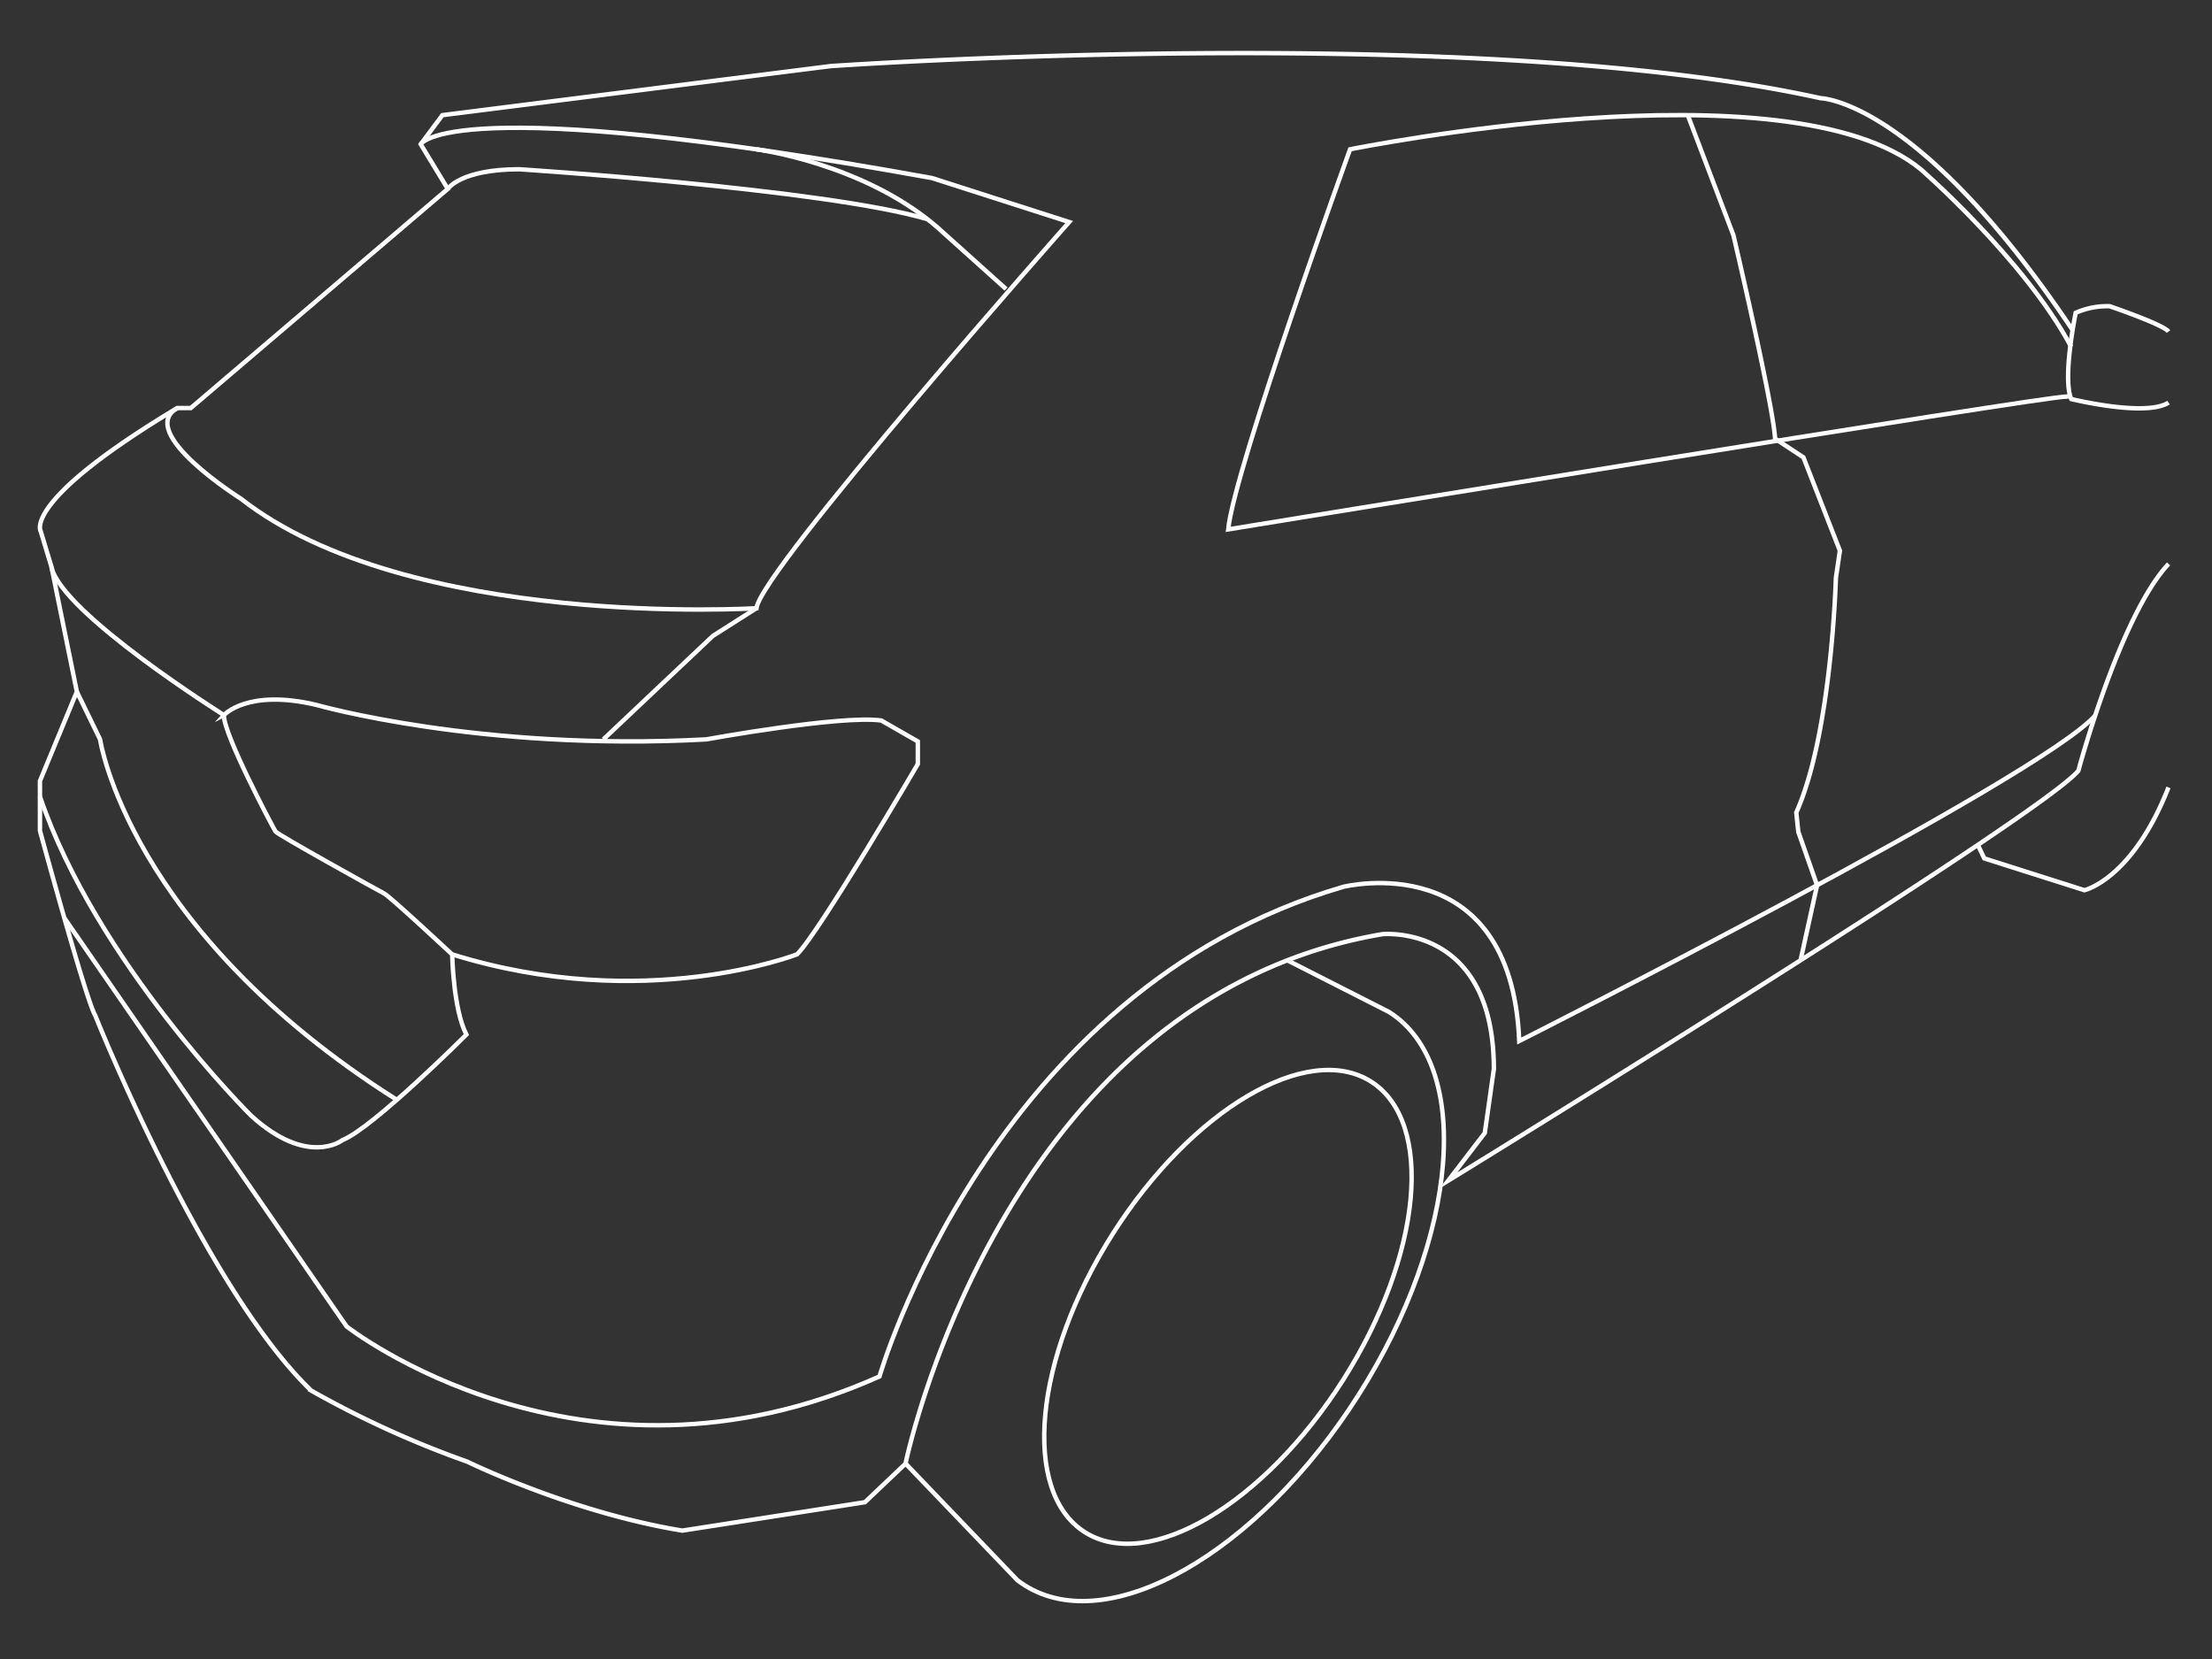 <svg width="500" height="375" fill="none" xmlns="http://www.w3.org/2000/svg"><rect width="100%" height="100%" fill="#333333" stroke="none"/><path d="M468.4 74.481c-34.85-52-56.86-52.28-56.86-52.28-78.65-17.41-223.8-7.26-223.8-7.26L100 26.031l-4.9 6.58 6.12 10.09-58.09 49.53h-3.06c-35.16 21.09-30.88 27.82-30.88 27.82l2.45 8.1 5.73 28.2-8.34 20.18v11.24s10.41 38.29 12.47 41.71c0 0 24.53 61.45 48.84 84.84a222.072 222.072 0 0 0 35.28 16.07s23.39 11.47 48.61 15.59l41.28-6.42 9.17-8.71s21.55-105 107.77-119.69c0 0 25.22-2.53 25.22 30.49l-2.05 14.45-8.261 10.77s133.261-81.85 142.421-92.63c0 0 9.4-35.08 20.41-46.78" stroke="#fff" stroke-miterlimit="10"/><path d="M95.1 32.611s5.81-12.23 115.57 7.64l31 9.94s-69.7 78.72-70.68 87.29c0 0-78.64 4.9-116.55-24.76 0 0-23.86-15-14.37-20.48" stroke="#fff" stroke-miterlimit="10"/><path d="M170.99 33.752s24.09 3.14 40.83 17.58l15.59 14" stroke="#fff" stroke-miterlimit="10"/><path d="M101.221 42.7s2.83-4.44 16.13-4.44c0 0 69 4.44 92.27 11.28M303.58 311.945c17.873-28.12 20.713-58.32 6.343-67.454-14.37-9.133-40.508 6.258-58.381 34.378-17.873 28.12-20.713 58.32-6.343 67.454 14.37 9.133 40.508-6.258 58.381-34.378Z" stroke="#fff" stroke-miterlimit="10"/><path d="m291.001 217.071 23 11.69c18.92 12 15.82 50.79-6.93 86.58s-56.53 55-75.45 43c-.57-.36-1.11-.74-1.64-1.14l-25.27-26.36" stroke="#fff" stroke-miterlimit="10"/><path d="m14.62 207.612 63.72 92.21s52.889 41.58 120.459 11.31c0 0 25.07-87.44 104.86-110.68 0 0 37.91-9.47 39.75 34.86 0 0 118.07-59.6 130.27-73.67M170.991 137.471l-9.85 6.27-24.76 23.39" stroke="#fff" stroke-miterlimit="10"/><path d="M50.62 161.642s5.27-6 20.87-2.31c0 0 36.761 10.55 88.121 7.8 0 0 30.42-5.55 39.6-4.27l8.25 4.73v5.121s-22.24 38-27.29 43c0 0-34.62 13.53-78 0 0 0-14-13.071-15.36-13.761-1.36-.69-24.08-13.3-24.54-14-.46-.7-11.88-22.18-11.65-26.31ZM102.21 215.741s.23 12.38 3.21 18.12c0 0-21.09 21.09-28 23.84 0 0-7.8 6.19-20.64-5.5 0 0-35-34.61-47.78-72.22M50.62 161.641s-36.68-23-39-33.49" stroke="#fff" stroke-miterlimit="10"/><path d="m17.37 156.352 5.25 10.78s6.36 43.08 67.07 81.47M468.169 78.392c-10.54-19.72-34-40.13-34-40.13-30-24.61-129-4.51-129-4.51s-26.17 72.159-27.55 85.909c0 0 187.16-30.52 189.4-30l.9-.13" stroke="#fff" stroke-miterlimit="10"/><path d="m381.5 26.021 10.32 27.15s9 38.34 9.42 46l6.4 4.21 8.25 21.1-.91 6.19s-.92 35.08-8.95 53l.46 4.36 4.24 12.08-3.74 17M490.189 91.001c-5.16 3.33-22-.8-22-.8-2.06-4.7 1-19.49 1-19.49a17.556 17.556 0 0 1 7.68-1.49s12.15 4.13 13.3 5.73M447.061 190.981l1.47 3.05 22.63 7.19s10.85-2.45 19-23.24" stroke="#fff" stroke-miterlimit="10"/></svg>
